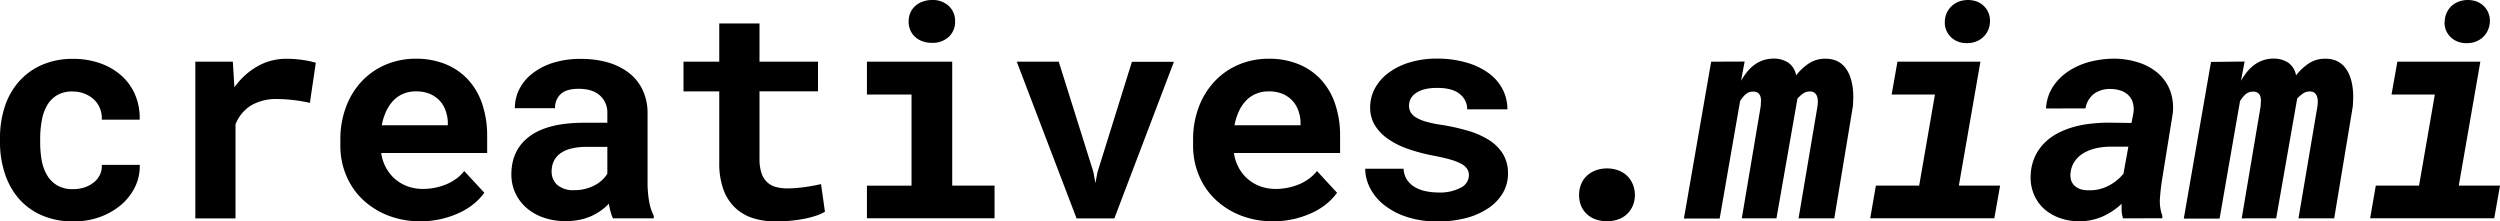 <svg xmlns="http://www.w3.org/2000/svg" viewBox="0 0 746.57 66.12"><title>Asset 1</title><g id="Layer_2" data-name="Layer 2"><g id="Layer_1-2" data-name="Layer 1"><path d="M21.75,56.48A10.85,10.85,0,0,0,25.12,56a9,9,0,0,0,2.81-1.47,6.69,6.69,0,0,0,1.88-2.29,5.87,5.87,0,0,0,.58-3H41.73A14,14,0,0,1,40.24,56a16.64,16.64,0,0,1-4.3,5.36,20.65,20.65,0,0,1-6.33,3.52A22.76,22.76,0,0,1,22,66.12a23.2,23.2,0,0,1-9.56-1.84,19.21,19.21,0,0,1-6.85-5,21.72,21.72,0,0,1-4.15-7.5A29.54,29.54,0,0,1,0,42.51v-1.3A30,30,0,0,1,1.38,32a21.29,21.29,0,0,1,4.15-7.5,19.73,19.73,0,0,1,6.85-5.06,22.74,22.74,0,0,1,9.49-1.86,23.87,23.87,0,0,1,8,1.3,18.93,18.93,0,0,1,6.33,3.65,16.25,16.25,0,0,1,4.13,5.71,17.56,17.56,0,0,1,1.38,7.5H30.4a7.88,7.88,0,0,0-.52-3.29,7.4,7.4,0,0,0-1.77-2.68A8.8,8.8,0,0,0,25.3,28a9.41,9.41,0,0,0-3.59-.67A8.72,8.72,0,0,0,17,28.46a8.65,8.65,0,0,0-3,3.11A14,14,0,0,0,12.48,36,29.12,29.12,0,0,0,12,41.21v1.3a31.12,31.12,0,0,0,.43,5.25A13.44,13.44,0,0,0,14,52.22a8.64,8.64,0,0,0,3,3.09A8.92,8.92,0,0,0,21.75,56.48Z"/><path d="M85.57,17.56a32.17,32.17,0,0,1,5,.37,29.12,29.12,0,0,1,3.74.8l-1.77,12a41.47,41.47,0,0,0-4.86-.84A42.2,42.2,0,0,0,83,29.58a14.89,14.89,0,0,0-8.11,1.95,11.78,11.78,0,0,0-4.56,5.58V65.21h-12V18.42h11.2L70,26.08a21.48,21.48,0,0,1,6.83-6.25A17.23,17.23,0,0,1,85.57,17.56Z"/><path d="M125.6,66.08a26.11,26.11,0,0,1-9.82-1.77,23.21,23.21,0,0,1-7.57-4.82,21,21,0,0,1-4.86-7.18,22.89,22.89,0,0,1-1.71-8.84V41.73a27.36,27.36,0,0,1,1.69-9.79A22.73,22.73,0,0,1,108,24.31a21.26,21.26,0,0,1,7.18-5,22.77,22.77,0,0,1,9-1.77,23.07,23.07,0,0,1,9,1.67,18.73,18.73,0,0,1,6.7,4.69,20.28,20.28,0,0,1,4.17,7.29,29.47,29.47,0,0,1,1.43,9.4v5.1H113.84a13,13,0,0,0,1.41,4.35,11.89,11.89,0,0,0,6.46,5.6,13.33,13.33,0,0,0,4.63.78,18.08,18.08,0,0,0,3.52-.35,17.31,17.31,0,0,0,3.35-1,15.11,15.11,0,0,0,3-1.67,11.64,11.64,0,0,0,2.42-2.33l6,6.49a17.2,17.2,0,0,1-2.92,3.13,19.86,19.86,0,0,1-4.24,2.72A27.28,27.28,0,0,1,132,65.34,26.87,26.87,0,0,1,125.6,66.08Zm-1.43-38.79a9.45,9.45,0,0,0-3.72.71,8.77,8.77,0,0,0-3,2.05,11.84,11.84,0,0,0-2.14,3.2,17.44,17.44,0,0,0-1.3,4.15h19.72v-1a11.38,11.38,0,0,0-.74-3.59,8.45,8.45,0,0,0-1.86-2.92,8.69,8.69,0,0,0-3-1.95A10.66,10.66,0,0,0,124.17,27.29Z"/><path d="M183.06,65.21a10.54,10.54,0,0,1-.73-2q-.3-1.12-.52-2.38a15.78,15.78,0,0,1-2.29,2,15.94,15.94,0,0,1-2.88,1.67,17.33,17.33,0,0,1-3.48,1.12,19.48,19.48,0,0,1-4.11.41,20.07,20.07,0,0,1-6.59-1,15.65,15.65,0,0,1-5.17-2.9,13.17,13.17,0,0,1-3.37-4.43,13,13,0,0,1-1.21-5.6q0-7.39,5.51-11.44t16.45-4h6.7V33.86a6.8,6.8,0,0,0-2.21-5.34q-2.21-2-6.36-2-3.68,0-5.36,1.58a5.5,5.5,0,0,0-1.69,4.22h-12a12.66,12.66,0,0,1,1.32-5.67A13.9,13.9,0,0,1,158.91,22a19.32,19.32,0,0,1,6.18-3.22,27,27,0,0,1,8.37-1.19,28.8,28.8,0,0,1,7.89,1,19,19,0,0,1,6.33,3.07,14.14,14.14,0,0,1,4.19,5.12,16.09,16.09,0,0,1,1.51,7.16V54a33.72,33.72,0,0,0,.48,6.23,15.9,15.9,0,0,0,1.38,4.24v.73ZM171.6,56.78a12.57,12.57,0,0,0,3.37-.43,13,13,0,0,0,2.81-1.12,10,10,0,0,0,2.16-1.58,8.29,8.29,0,0,0,1.43-1.79v-8h-6.14a18.55,18.55,0,0,0-4.8.54,9.18,9.18,0,0,0-3.24,1.51,6,6,0,0,0-1.86,2.33,7.21,7.21,0,0,0-.6,3,5.27,5.27,0,0,0,1.71,4A7.32,7.32,0,0,0,171.6,56.78Z"/><path d="M226.81,7V18.42h17.47v8.86H226.81V47.4a13.33,13.33,0,0,0,.58,4.26,6.56,6.56,0,0,0,1.67,2.72,6.2,6.2,0,0,0,2.62,1.45,12.68,12.68,0,0,0,3.44.43q1.38,0,2.83-.13t2.77-.32q1.32-.19,2.46-.41t2-.43l1.17,8.26a14.62,14.62,0,0,1-2.94,1.28,28.4,28.4,0,0,1-3.59.89q-1.9.35-4,.54t-4,.19a22.59,22.59,0,0,1-7-1,13.72,13.72,0,0,1-5.36-3.16A14.16,14.16,0,0,1,216,56.5a23.13,23.13,0,0,1-1.21-7.93V27.29H204.11V18.42h10.68V7Z"/><path d="M258.89,18.42h25.47v37H297v9.77H258.89V55.44h13.32V28.24H258.89Zm12.45-12a6.6,6.6,0,0,1,.5-2.57,5.78,5.78,0,0,1,1.41-2A6.52,6.52,0,0,1,275.43.52,8.06,8.06,0,0,1,278.26,0a7.06,7.06,0,0,1,5.08,1.79,6.08,6.08,0,0,1,1.88,4.61,6.08,6.08,0,0,1-1.88,4.6,7.05,7.05,0,0,1-5.08,1.79,8,8,0,0,1-2.83-.48,6.5,6.5,0,0,1-2.18-1.32,5.75,5.75,0,0,1-1.41-2A6.59,6.59,0,0,1,271.34,6.45Z"/><path d="M326.51,51.33l.61,3.37.61-3.24,10.29-33h12.54L332.78,65.21H321.49L303.63,18.42h12.54Z"/><path d="M380.25,66.08a26.11,26.11,0,0,1-9.82-1.77,23.2,23.2,0,0,1-7.57-4.82A21,21,0,0,1,358,52.3a22.89,22.89,0,0,1-1.71-8.84V41.73A27.36,27.36,0,0,1,358,31.94a22.73,22.73,0,0,1,4.71-7.63,21.26,21.26,0,0,1,7.18-5,22.77,22.77,0,0,1,9-1.77,23.07,23.07,0,0,1,9,1.67,18.73,18.73,0,0,1,6.7,4.69,20.27,20.27,0,0,1,4.17,7.29,29.47,29.47,0,0,1,1.43,9.4v5.1H368.49a13,13,0,0,0,1.41,4.35,11.89,11.89,0,0,0,6.46,5.6,13.33,13.33,0,0,0,4.63.78,18.09,18.09,0,0,0,3.52-.35,17.31,17.31,0,0,0,3.35-1,15.11,15.11,0,0,0,3-1.67,11.63,11.63,0,0,0,2.42-2.33l6,6.49a17.18,17.18,0,0,1-2.92,3.13,19.85,19.85,0,0,1-4.24,2.72,27.28,27.28,0,0,1-5.43,1.92A26.88,26.88,0,0,1,380.25,66.08Zm-1.43-38.79a9.45,9.45,0,0,0-3.72.71,8.77,8.77,0,0,0-3,2.05,11.84,11.84,0,0,0-2.14,3.2,17.42,17.42,0,0,0-1.3,4.15h19.72v-1a11.37,11.37,0,0,0-.74-3.59,8.45,8.45,0,0,0-1.86-2.92,8.69,8.69,0,0,0-3-1.95A10.65,10.65,0,0,0,378.82,27.29Z"/><path d="M438.66,52.37a3.61,3.61,0,0,0-.5-1.9,4.68,4.68,0,0,0-1.77-1.54A16.21,16.21,0,0,0,433,47.61q-2.12-.6-5.36-1.21a51.67,51.67,0,0,1-7.5-2.05,23.61,23.61,0,0,1-5.82-3,13.54,13.54,0,0,1-3.78-4A10.12,10.12,0,0,1,409.17,32a11.76,11.76,0,0,1,1.38-5.54,14.06,14.06,0,0,1,4-4.63,20.24,20.24,0,0,1,6.31-3.16,28,28,0,0,1,8.39-1.17A31.07,31.07,0,0,1,438,18.71a20.78,20.78,0,0,1,6.59,3.16,13.86,13.86,0,0,1,4.13,4.78,12.93,12.93,0,0,1,1.43,6h-12a5.71,5.71,0,0,0-2.21-4.56q-2.21-1.84-6.7-1.84-4.2,0-6.33,1.51a4.45,4.45,0,0,0-2.14,3.72,4.32,4.32,0,0,0,.43,1.92,4.12,4.12,0,0,0,1.54,1.6,12.21,12.21,0,0,0,3,1.3,33.66,33.66,0,0,0,4.84,1,63.56,63.56,0,0,1,7.87,1.77,24.17,24.17,0,0,1,6.27,2.79A13,13,0,0,1,448.84,46a10.94,10.94,0,0,1,1.49,5.82,11.36,11.36,0,0,1-1.49,5.73,13.83,13.83,0,0,1-4.24,4.52,21.46,21.46,0,0,1-6.64,3,33.09,33.09,0,0,1-8.69,1.06A28.73,28.73,0,0,1,420,64.74a21.64,21.64,0,0,1-6.77-3.61,15.33,15.33,0,0,1-4.13-5.06,12.69,12.69,0,0,1-1.41-5.69h11.46a6.59,6.59,0,0,0,1,3.27,7.14,7.14,0,0,0,2.33,2.21,10.76,10.76,0,0,0,3.26,1.23,18.26,18.26,0,0,0,3.78.39A13.15,13.15,0,0,0,436.32,56,4.22,4.22,0,0,0,438.66,52.37Z"/><path d="M471.56,58.25a8.59,8.59,0,0,1,.56-3.13,7,7,0,0,1,1.64-2.51,8,8,0,0,1,2.64-1.69,10.1,10.1,0,0,1,7,0A7.73,7.73,0,0,1,486,52.61a7.45,7.45,0,0,1,1.64,2.51,8.32,8.32,0,0,1,.58,3.13,8,8,0,0,1-.58,3.07,7.29,7.29,0,0,1-4.26,4.15,10.43,10.43,0,0,1-7,0,7.67,7.67,0,0,1-2.64-1.67,7.07,7.07,0,0,1-1.64-2.49A8.3,8.3,0,0,1,471.56,58.25Z"/><path d="M521,18.38l-1.08,5.75a20.83,20.83,0,0,1,1.79-2.64,11.92,11.92,0,0,1,2.16-2.1A9.63,9.63,0,0,1,526.53,18a9.73,9.73,0,0,1,3.18-.5,7.81,7.81,0,0,1,4.35,1.23,5.82,5.82,0,0,1,2.31,3.78,16.26,16.26,0,0,1,3.87-3.61,8.81,8.81,0,0,1,5.08-1.36,8,8,0,0,1,3.27.69A6.75,6.75,0,0,1,550.87,20a9,9,0,0,1,1.49,2.53,14.71,14.71,0,0,1,.82,3,19.83,19.83,0,0,1,.26,3.2q0,1.62-.13,3.09l-5.54,33.38H537.1l5.66-33.51a11.51,11.51,0,0,0,.09-1.45,4.47,4.47,0,0,0-.21-1.41,2.43,2.43,0,0,0-.71-1.08,2.08,2.08,0,0,0-1.4-.43,3.51,3.51,0,0,0-2.12.63,10.51,10.51,0,0,0-1.64,1.49l-6.27,35.76H520.15l5.66-33.55c0-.46.05-1,.07-1.47a4.31,4.31,0,0,0-.17-1.41,2.15,2.15,0,0,0-.69-1,2.23,2.23,0,0,0-1.45-.41,3.29,3.29,0,0,0-2.33.84,9.35,9.35,0,0,0-1.6,2l-6.1,35.07H502.86L511,18.42Z"/><path d="M566.63,18.42h24.78l-6.44,37h12.32l-1.73,9.77H558.5l1.69-9.77h12.93l4.71-27.2H564.9ZM580.77,6.66A6.74,6.74,0,0,1,581.29,4a6.28,6.28,0,0,1,1.45-2.1A6.79,6.79,0,0,1,584.9.5a8,8,0,0,1,5.25-.11,6.25,6.25,0,0,1,2.12,1.25,6.07,6.07,0,0,1,2,4.58,6.74,6.74,0,0,1-.52,2.68,6.37,6.37,0,0,1-3.59,3.48,7.19,7.19,0,0,1-2.68.5,7,7,0,0,1-2.59-.39,6.26,6.26,0,0,1-2.12-1.25,6.07,6.07,0,0,1-2-4.58Z"/><path d="M634,65.21a9.35,9.35,0,0,1-.41-2.18q-.06-1.06,0-2.18a20.16,20.16,0,0,1-5.95,3.91,17.35,17.35,0,0,1-7,1.32,16.91,16.91,0,0,1-5.6-1,14.23,14.23,0,0,1-4.63-2.72,12,12,0,0,1-3-4.26,12.69,12.69,0,0,1-1-5.62A14.93,14.93,0,0,1,607.59,47a14.09,14.09,0,0,1,2.79-4.15,15.93,15.93,0,0,1,4-3,25.15,25.15,0,0,1,4.8-1.92,31.7,31.7,0,0,1,5.25-1,48.11,48.11,0,0,1,5.34-.3l6.75.09.56-2.9a7.24,7.24,0,0,0-.11-3,5.24,5.24,0,0,0-1.25-2.27,5.81,5.81,0,0,0-2.23-1.43,9.38,9.38,0,0,0-3-.54,8.08,8.08,0,0,0-5.06,1.36,6.84,6.84,0,0,0-2.64,4.43L611,32.39a13.19,13.19,0,0,1,2.21-6.72A16.43,16.43,0,0,1,618.12,21a21.51,21.51,0,0,1,6.51-2.68,29.13,29.13,0,0,1,7.07-.8,24,24,0,0,1,7,1.17,16.63,16.63,0,0,1,5.69,3.13A13.07,13.07,0,0,1,648,26.9a14.75,14.75,0,0,1,.84,7l-3.24,20.11q-.39,2.55-.58,5.21a12.36,12.36,0,0,0,.71,5.17l0,.78ZM623.7,56.82a12,12,0,0,0,5.77-1.25,14.2,14.2,0,0,0,4.65-3.68l1.47-8.09-5.32,0a20.5,20.5,0,0,0-3.93.39,13.41,13.41,0,0,0-3.68,1.28,8.88,8.88,0,0,0-2.85,2.36,7.45,7.45,0,0,0-1.47,3.72,5.1,5.1,0,0,0,.17,2.33,3.81,3.81,0,0,0,1.08,1.64,5,5,0,0,0,1.79,1A7.42,7.42,0,0,0,623.7,56.82Z"/><path d="M670.3,18.38l-1.08,5.75A20.73,20.73,0,0,1,671,21.5a11.92,11.92,0,0,1,2.16-2.1A9.63,9.63,0,0,1,675.82,18a9.74,9.74,0,0,1,3.18-.5,7.81,7.81,0,0,1,4.35,1.23,5.83,5.83,0,0,1,2.31,3.78,16.28,16.28,0,0,1,3.87-3.61,8.81,8.81,0,0,1,5.08-1.36,8,8,0,0,1,3.26.69A6.76,6.76,0,0,1,700.16,20a9,9,0,0,1,1.49,2.53,14.7,14.7,0,0,1,.82,3,19.72,19.72,0,0,1,.26,3.2q0,1.62-.13,3.09l-5.54,33.38H686.39l5.67-33.51a11.69,11.69,0,0,0,.09-1.45,4.44,4.44,0,0,0-.22-1.41,2.43,2.43,0,0,0-.71-1.08,2.08,2.08,0,0,0-1.41-.43,3.51,3.51,0,0,0-2.12.63A10.51,10.51,0,0,0,686,29.45l-6.27,35.76H669.44l5.66-33.55c0-.46.05-1,.07-1.47a4.34,4.34,0,0,0-.17-1.41,2.15,2.15,0,0,0-.69-1,2.23,2.23,0,0,0-1.45-.41,3.29,3.29,0,0,0-2.33.84,9.35,9.35,0,0,0-1.6,2l-6.1,35.07H652.14l8.13-46.79Z"/><path d="M715.92,18.42h24.78l-6.44,37h12.32l-1.73,9.77H707.79l1.69-9.77H722.4l4.71-27.2H714.18ZM730.05,6.66A6.74,6.74,0,0,1,730.57,4,6.28,6.28,0,0,1,732,1.88,6.79,6.79,0,0,1,734.18.5a8,8,0,0,1,5.25-.11,6.25,6.25,0,0,1,2.12,1.25,6.07,6.07,0,0,1,2,4.58A6.74,6.74,0,0,1,743,8.91a6.37,6.37,0,0,1-3.59,3.48,7.19,7.19,0,0,1-2.68.5,7,7,0,0,1-2.59-.39A6.26,6.26,0,0,1,732,11.25a6.07,6.07,0,0,1-2-4.58Z"/></g></g></svg>